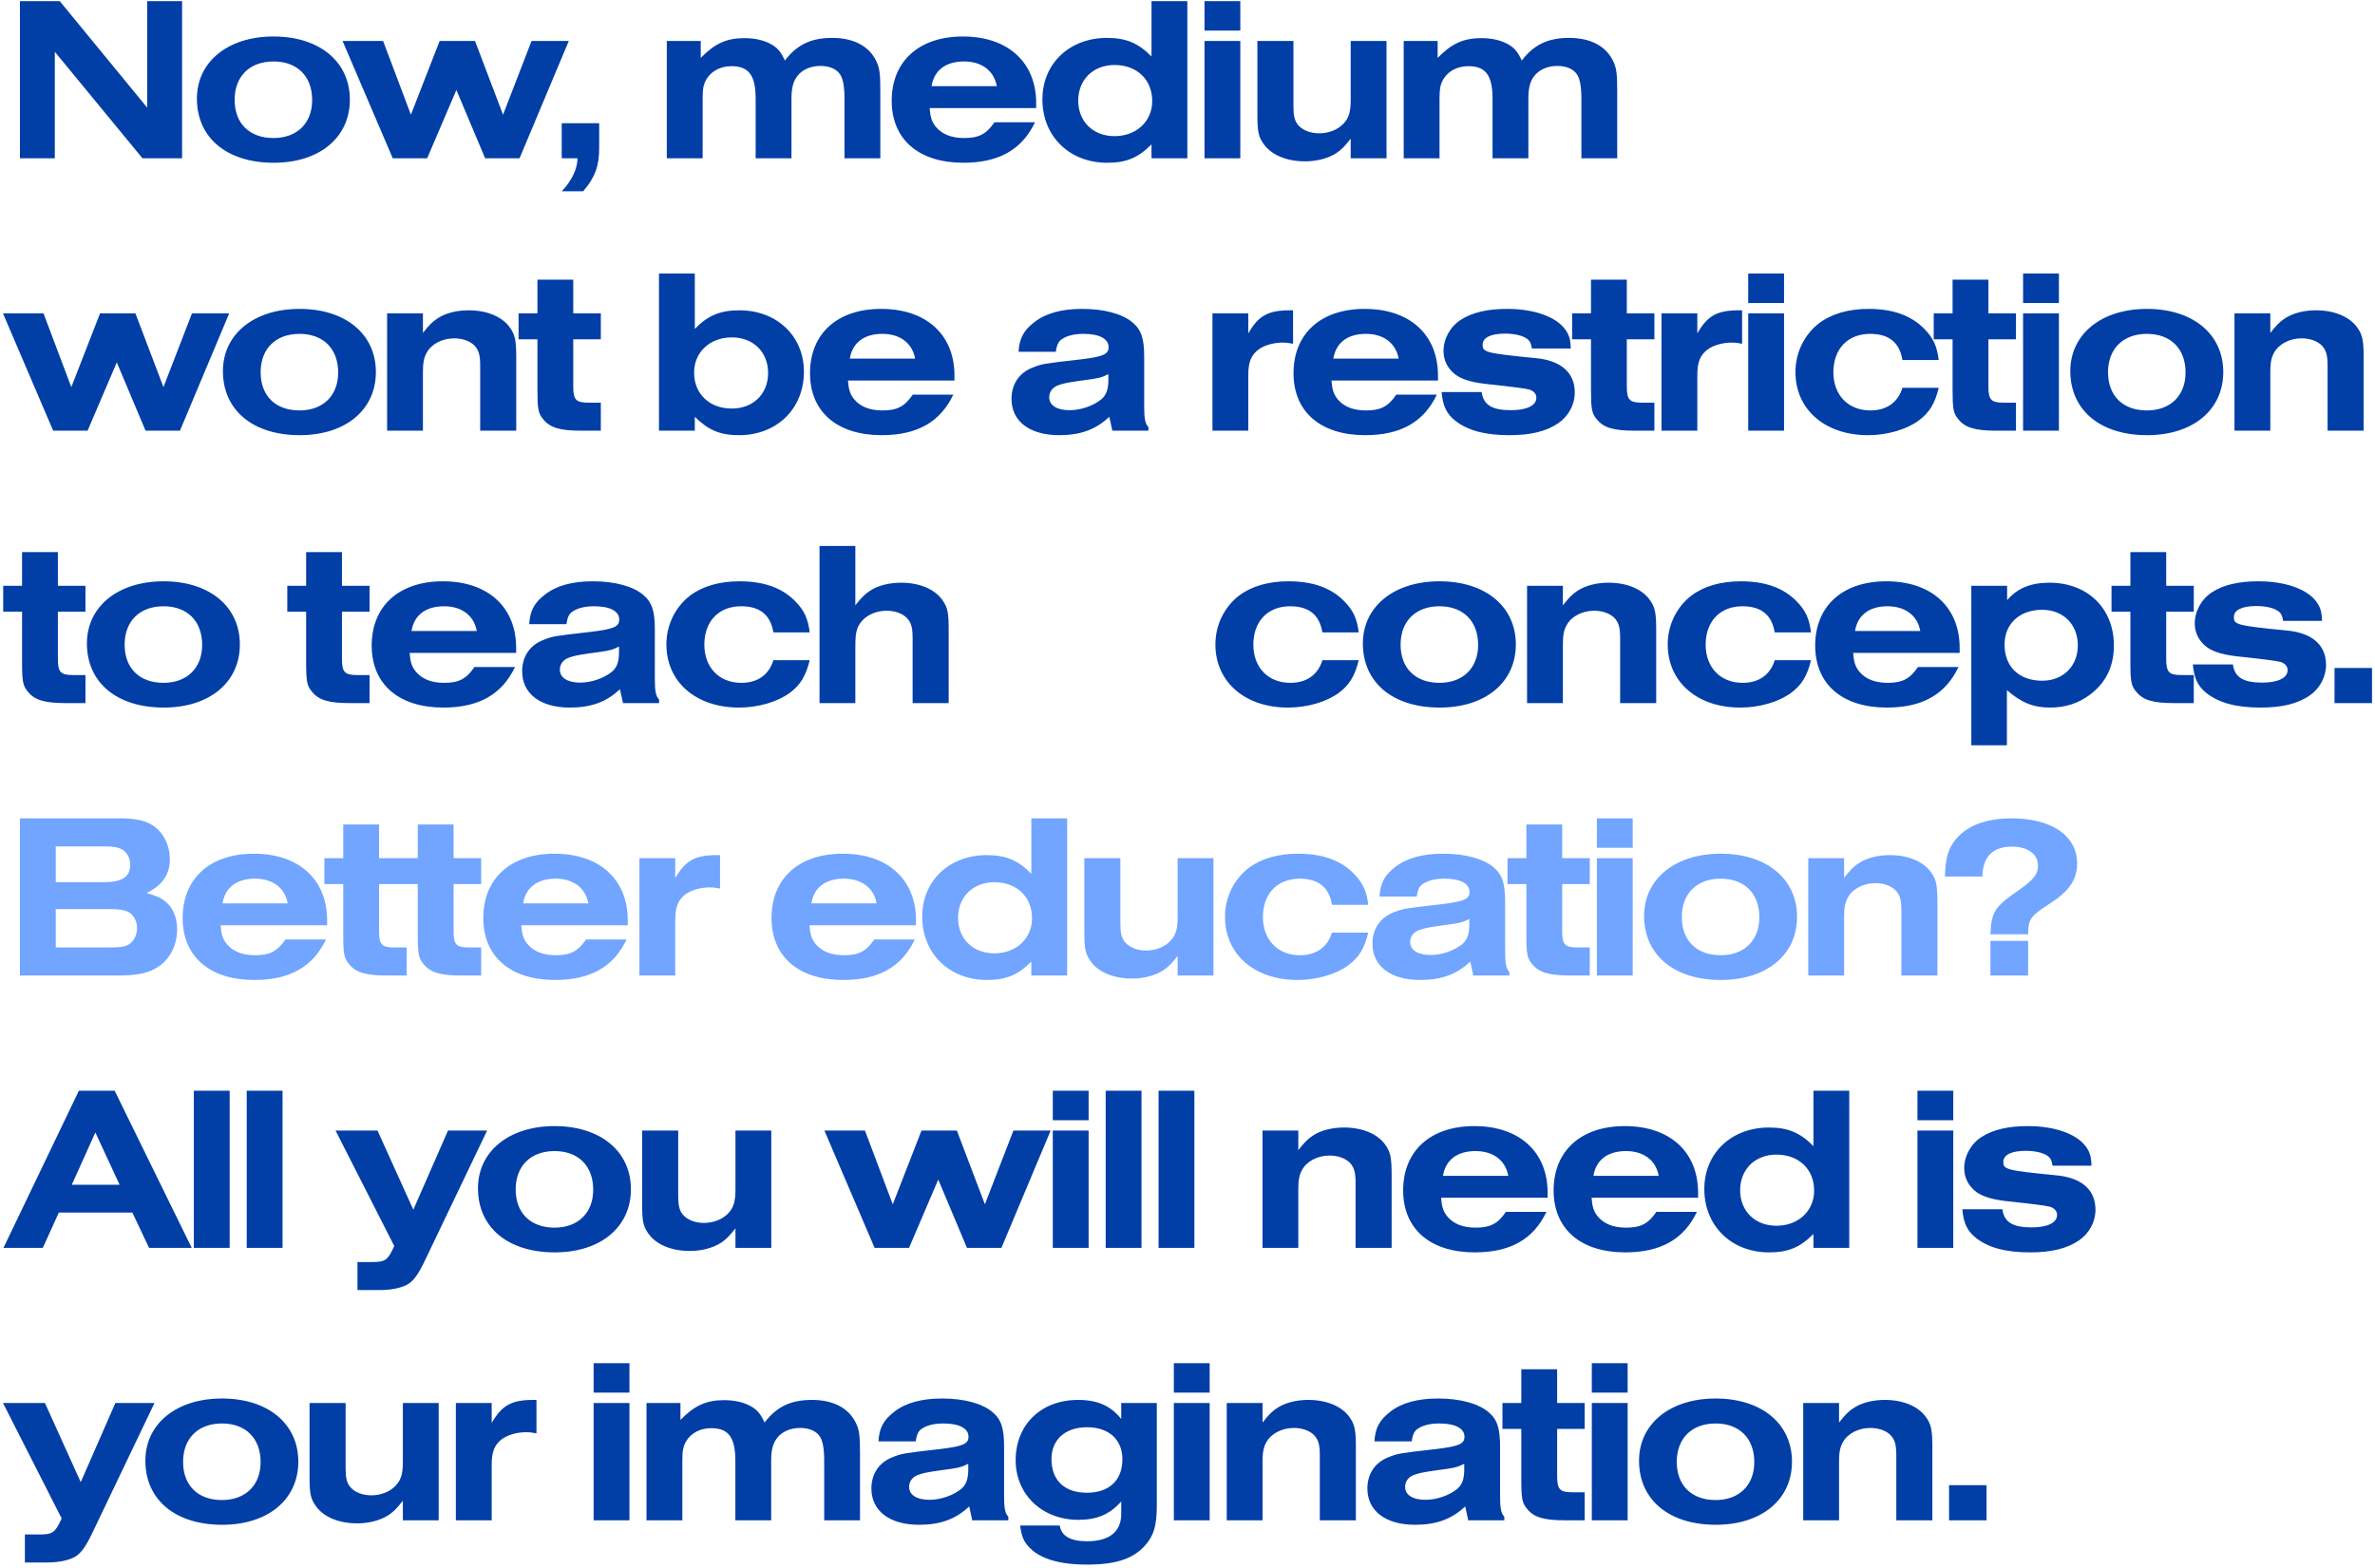 <svg width="645" height="426" viewBox="0 0 645 426" fill="none" xmlns="http://www.w3.org/2000/svg">
<path d="M5.416 43H14.888V14.072L38.696 43H49.448V0.312H39.976V29.24L16.232 0.312H5.416V43ZM74.281 9.912C61.928 9.912 53.48 16.76 53.48 26.808C53.48 37.432 61.608 44.216 74.344 44.216C86.76 44.216 95.016 37.368 95.016 27.064C95.016 16.76 86.76 9.912 74.281 9.912ZM74.281 16.696C80.745 16.696 84.776 20.728 84.776 27.192C84.776 33.464 80.68 37.496 74.281 37.496C67.752 37.496 63.721 33.528 63.721 27.128C63.721 20.728 67.817 16.696 74.281 16.696ZM106.665 43H116.009L123.945 24.44L131.753 43H141.097L154.473 11.128H144.361L136.617 31.16L129.001 11.128H119.401L111.593 31.16L104.041 11.128H93.033L106.665 43ZM152.551 43H156.839C156.839 45.88 155.175 49.272 152.551 51.96H158.375C161.575 48.248 162.727 45.176 162.727 40.12V33.464H152.551V43ZM181.092 43H190.82V26.808C190.82 23.992 191.076 22.84 191.908 21.432C193.252 19.256 195.748 17.976 198.628 17.976C203.364 17.976 205.22 20.472 205.22 26.808V43H214.948V26.808C214.948 23.928 215.396 22.2 216.484 20.728C217.828 18.936 220.132 17.912 222.82 17.912C225.252 17.912 227.236 18.744 228.196 20.28C228.964 21.496 229.348 23.544 229.348 26.808V43H239.076V24.76C239.076 20.024 238.884 18.488 237.988 16.632C236.068 12.536 231.844 10.296 226.02 10.296C220.324 10.296 216.484 12.088 213.156 16.44C212.132 14.2 211.3 13.176 209.764 12.216C207.78 11 205.22 10.36 202.148 10.36C197.348 10.36 194.083 11.832 190.308 15.736V11.128H181.092V43ZM270.072 33.208C267.896 36.408 265.848 37.496 261.88 37.496C258.36 37.496 255.8 36.472 254.072 34.36C253.048 33.016 252.664 31.864 252.472 29.368H281.4V28.024C281.4 16.888 273.72 9.912 261.496 9.912C249.592 9.912 242.168 16.632 242.168 27.384C242.168 37.88 249.528 44.216 261.624 44.216C271.288 44.216 277.56 40.632 281.08 33.208H270.072ZM252.984 23.416C253.688 19.064 256.888 16.696 261.816 16.696C266.616 16.696 269.944 19.192 270.712 23.416H252.984ZM322.455 43V0.312H312.727V15.352C309.143 11.704 305.815 10.296 300.631 10.296C290.455 10.296 283.095 17.272 283.095 27C283.095 37.048 290.455 44.216 300.695 44.216C305.879 44.216 309.079 42.872 312.727 39.224V43H322.455ZM302.679 17.656C308.759 17.656 312.919 21.624 312.919 27.448C312.919 32.952 308.631 36.984 302.679 36.984C296.855 36.984 292.823 33.016 292.823 27.32C292.823 21.624 296.919 17.656 302.679 17.656ZM327.116 43H336.844V11.128H327.116V43ZM327.116 8.312H336.844V0.312H327.116V8.312ZM376.551 11.128H366.823V27.064C366.823 30.2 366.375 31.928 365.031 33.4C363.559 35.128 360.999 36.216 358.247 36.216C355.879 36.216 353.767 35.384 352.551 33.976C351.591 32.824 351.271 31.48 351.271 28.856V11.128H341.479V30.968C341.479 35.64 341.735 37.048 343.079 38.968C345.127 42.04 349.351 43.832 354.407 43.832C357.671 43.832 360.743 43 362.919 41.592C364.263 40.696 365.159 39.8 366.823 37.688V43H376.551V11.128ZM381.217 43H390.945V26.808C390.945 23.992 391.201 22.84 392.033 21.432C393.377 19.256 395.873 17.976 398.753 17.976C403.489 17.976 405.345 20.472 405.345 26.808V43H415.073V26.808C415.073 23.928 415.521 22.2 416.609 20.728C417.953 18.936 420.257 17.912 422.945 17.912C425.377 17.912 427.361 18.744 428.321 20.28C429.089 21.496 429.473 23.544 429.473 26.808V43H439.201V24.76C439.201 20.024 439.009 18.488 438.113 16.632C436.193 12.536 431.969 10.296 426.145 10.296C420.449 10.296 416.609 12.088 413.281 16.44C412.257 14.2 411.425 13.176 409.889 12.216C407.905 11 405.345 10.36 402.273 10.36C397.473 10.36 394.208 11.832 390.433 15.736V11.128H381.217V43ZM14.44 117H23.784L31.72 98.44L39.528 117H48.872L62.248 85.128H52.136L44.392 105.16L36.776 85.128H27.176L19.368 105.16L11.816 85.128H0.808L14.44 117ZM81.343 83.912C68.991 83.912 60.543 90.76 60.543 100.808C60.543 111.432 68.671 118.216 81.407 118.216C93.823 118.216 102.079 111.368 102.079 101.064C102.079 90.76 93.823 83.912 81.343 83.912ZM81.343 90.696C87.807 90.696 91.839 94.728 91.839 101.192C91.839 107.464 87.743 111.496 81.343 111.496C74.815 111.496 70.783 107.528 70.783 101.128C70.783 94.728 74.879 90.696 81.343 90.696ZM105.129 117H114.857V101.064C114.857 98.632 115.113 97.16 115.881 95.816C117.161 93.448 120.105 91.912 123.369 91.912C125.673 91.912 127.785 92.68 129.001 94.024C130.025 95.24 130.409 96.52 130.409 99.272V117H140.201V97.16C140.201 92.552 139.881 91.016 138.601 89.16C136.553 86.088 132.329 84.296 127.273 84.296C124.009 84.296 120.937 85.064 118.761 86.536C117.417 87.432 116.521 88.328 114.857 90.44V85.128H105.129V117ZM163.17 109.384H159.842C156.386 109.384 155.682 108.616 155.682 104.904V92.168H163.17V85.128H155.682V75.976H145.954V85.128H140.834V92.168H145.954V105.608C145.954 111.112 146.146 112.264 147.554 113.928C149.346 116.168 152.098 117 157.73 117H163.17V109.384ZM178.967 117H188.695V113.224C192.407 116.872 195.543 118.216 200.727 118.216C210.967 118.216 218.327 111.048 218.327 101C218.327 91.272 210.967 84.296 200.791 84.296C195.607 84.296 192.215 85.704 188.695 89.352V74.312H178.967V117ZM198.743 91.656C204.567 91.656 208.599 95.624 208.599 101.32C208.599 107.016 204.567 110.984 198.743 110.984C192.663 110.984 188.503 107.016 188.503 101.192C188.503 95.688 192.791 91.656 198.743 91.656ZM247.885 107.208C245.709 110.408 243.661 111.496 239.693 111.496C236.173 111.496 233.613 110.472 231.885 108.36C230.861 107.016 230.477 105.864 230.285 103.368H259.213V102.024C259.213 90.888 251.533 83.912 239.309 83.912C227.405 83.912 219.981 90.632 219.981 101.384C219.981 111.88 227.341 118.216 239.437 118.216C249.101 118.216 255.373 114.632 258.893 107.208H247.885ZM230.797 97.416C231.501 93.064 234.701 90.696 239.629 90.696C244.429 90.696 247.757 93.192 248.525 97.416H230.797ZM286.737 95.56C287.057 93.448 287.505 92.68 288.529 92.04C289.937 91.144 291.857 90.696 294.289 90.696C298.577 90.696 301.073 92.04 301.073 94.28C301.073 96.264 299.601 96.904 293.137 97.672C283.089 98.824 283.089 98.824 280.465 99.848C276.817 101.256 274.705 104.328 274.705 108.36C274.705 114.44 279.633 118.216 287.633 118.216C293.457 118.216 297.617 116.68 301.265 113.224L302.097 117H311.889V116.04C310.993 115.08 310.737 113.736 310.737 110.28V97.032C310.737 91.912 309.969 89.608 307.537 87.56C304.785 85.256 299.857 83.912 293.905 83.912C288.273 83.912 283.921 85.128 280.849 87.56C278.033 89.736 276.817 91.912 276.625 95.56H286.737ZM301.009 103.176C301.009 105.8 300.433 107.336 299.089 108.488C296.849 110.28 293.521 111.432 290.449 111.432C286.993 111.432 284.945 110.088 284.945 107.912C284.945 106.504 285.777 105.288 287.249 104.712C288.401 104.264 289.745 103.944 292.497 103.56C298.641 102.728 298.961 102.664 301.009 101.64V103.176ZM329.279 117H339.007V101.896C339.007 98.376 339.775 96.456 341.823 94.92C343.423 93.768 345.919 93.064 348.415 93.064C349.247 93.064 349.887 93.128 351.167 93.384V84.296H350.335C344.383 84.296 341.759 85.768 339.007 90.568V85.128H329.279V117ZM379.197 107.208C377.021 110.408 374.973 111.496 371.005 111.496C367.485 111.496 364.925 110.472 363.197 108.36C362.173 107.016 361.789 105.864 361.597 103.368H390.525V102.024C390.525 90.888 382.845 83.912 370.621 83.912C358.717 83.912 351.293 90.632 351.293 101.384C351.293 111.88 358.653 118.216 370.749 118.216C380.413 118.216 386.685 114.632 390.205 107.208H379.197ZM362.109 97.416C362.813 93.064 366.013 90.696 370.941 90.696C375.741 90.696 379.069 93.192 379.837 97.416H362.109ZM391.516 106.504C391.836 110.28 392.86 112.392 395.164 114.248C398.556 116.936 403.292 118.216 409.884 118.216C415.708 118.216 419.868 117.192 423.132 115.016C425.948 113.096 427.676 109.96 427.676 106.632C427.676 101.256 423.964 97.928 417.052 97.288C403.42 95.944 402.652 95.688 402.652 93.64C402.652 91.72 404.828 90.632 408.732 90.632C411.1 90.632 413.212 91.08 414.428 91.848C415.452 92.488 415.772 93.128 416.028 94.664H426.588C426.524 92.168 426.14 90.888 424.924 89.288C422.364 85.96 416.476 83.912 409.308 83.912C403.996 83.912 399.836 84.872 396.764 86.856C393.884 88.648 392.028 92.04 392.028 95.304C392.028 97.672 392.924 99.656 394.652 101.256C396.38 102.856 399.068 103.752 403.228 104.264C410.972 105.096 413.916 105.48 415.26 105.8C416.54 106.184 417.244 107.016 417.244 108.04C417.244 110.152 414.684 111.432 410.332 111.432C405.148 111.432 402.844 109.96 402.396 106.504H391.516ZM449.295 109.384H445.967C442.511 109.384 441.807 108.616 441.807 104.904V92.168H449.295V85.128H441.807V75.976H432.079V85.128H426.959V92.168H432.079V105.608C432.079 111.112 432.271 112.264 433.679 113.928C435.471 116.168 438.223 117 443.855 117H449.295V109.384ZM451.229 117H460.957V101.896C460.957 98.376 461.725 96.456 463.773 94.92C465.373 93.768 467.869 93.064 470.365 93.064C471.197 93.064 471.837 93.128 473.117 93.384V84.296H472.285C466.333 84.296 463.709 85.768 460.957 90.568V85.128H451.229V117ZM474.779 117H484.507V85.128H474.779V117ZM474.779 82.312H484.507V74.312H474.779V82.312ZM516.661 105.352C515.445 109.32 512.373 111.496 507.957 111.496C501.941 111.496 497.909 107.336 497.909 101.128C497.909 94.792 501.813 90.696 507.893 90.696C513.013 90.696 515.893 93.064 516.661 97.8H526.517C526.069 94.088 525.045 91.848 522.677 89.416C519.093 85.704 514.101 83.912 507.445 83.912C502.005 83.912 497.397 85.256 494.005 87.816C489.973 90.952 487.605 95.816 487.605 101.064C487.605 111.24 495.605 118.216 507.317 118.216C512.565 118.216 517.749 116.68 521.077 114.248C524.021 112.072 525.493 109.576 526.517 105.352H516.661ZM547.495 109.384H544.167C540.711 109.384 540.007 108.616 540.007 104.904V92.168H547.495V85.128H540.007V75.976H530.279V85.128H525.159V92.168H530.279V105.608C530.279 111.112 530.471 112.264 531.879 113.928C533.671 116.168 536.423 117 542.055 117H547.495V109.384ZM549.429 117H559.157V85.128H549.429V117ZM549.429 82.312H559.157V74.312H549.429V82.312ZM583.056 83.912C570.704 83.912 562.256 90.76 562.256 100.808C562.256 111.432 570.384 118.216 583.12 118.216C595.536 118.216 603.792 111.368 603.792 101.064C603.792 90.76 595.536 83.912 583.056 83.912ZM583.056 90.696C589.52 90.696 593.552 94.728 593.552 101.192C593.552 107.464 589.456 111.496 583.056 111.496C576.528 111.496 572.496 107.528 572.496 101.128C572.496 94.728 576.592 90.696 583.056 90.696ZM606.842 117H616.57V101.064C616.57 98.632 616.826 97.16 617.594 95.816C618.874 93.448 621.818 91.912 625.082 91.912C627.386 91.912 629.498 92.68 630.714 94.024C631.738 95.24 632.122 96.52 632.122 99.272V117H641.914V97.16C641.914 92.552 641.594 91.016 640.314 89.16C638.266 86.088 634.042 84.296 628.986 84.296C625.722 84.296 622.65 85.064 620.474 86.536C619.13 87.432 618.234 88.328 616.57 90.44V85.128H606.842V117ZM23.208 183.384H19.88C16.424 183.384 15.72 182.616 15.72 178.904V166.168H23.208V159.128H15.72V149.976H5.992V159.128H0.872V166.168H5.992V179.608C5.992 185.112 6.184 186.264 7.592 187.928C9.384 190.168 12.136 191 17.768 191H23.208V183.384ZM44.406 157.912C32.053 157.912 23.605 164.76 23.605 174.808C23.605 185.432 31.733 192.216 44.469 192.216C56.886 192.216 65.141 185.368 65.141 175.064C65.141 164.76 56.886 157.912 44.406 157.912ZM44.406 164.696C50.87 164.696 54.901 168.728 54.901 175.192C54.901 181.464 50.806 185.496 44.406 185.496C37.877 185.496 33.846 181.528 33.846 175.128C33.846 168.728 37.941 164.696 44.406 164.696ZM100.358 183.384H97.03C93.574 183.384 92.87 182.616 92.87 178.904V166.168H100.358V159.128H92.87V149.976H83.142V159.128H78.022V166.168H83.142V179.608C83.142 185.112 83.334 186.264 84.742 187.928C86.534 190.168 89.286 191 94.918 191H100.358V183.384ZM128.847 181.208C126.671 184.408 124.623 185.496 120.655 185.496C117.135 185.496 114.575 184.472 112.847 182.36C111.823 181.016 111.439 179.864 111.247 177.368H140.175V176.024C140.175 164.888 132.495 157.912 120.271 157.912C108.367 157.912 100.943 164.632 100.943 175.384C100.943 185.88 108.303 192.216 120.399 192.216C130.063 192.216 136.335 188.632 139.855 181.208H128.847ZM111.759 171.416C112.463 167.064 115.663 164.696 120.591 164.696C125.391 164.696 128.719 167.192 129.487 171.416H111.759ZM153.838 169.56C154.158 167.448 154.606 166.68 155.63 166.04C157.038 165.144 158.958 164.696 161.39 164.696C165.678 164.696 168.174 166.04 168.174 168.28C168.174 170.264 166.702 170.904 160.238 171.672C150.19 172.824 150.19 172.824 147.566 173.848C143.918 175.256 141.806 178.328 141.806 182.36C141.806 188.44 146.734 192.216 154.734 192.216C160.558 192.216 164.718 190.68 168.366 187.224L169.198 191H178.99V190.04C178.094 189.08 177.838 187.736 177.838 184.28V171.032C177.838 165.912 177.069 163.608 174.638 161.56C171.886 159.256 166.958 157.912 161.006 157.912C155.374 157.912 151.022 159.128 147.95 161.56C145.134 163.736 143.918 165.912 143.726 169.56H153.838ZM168.11 177.176C168.11 179.8 167.534 181.336 166.19 182.488C163.95 184.28 160.622 185.432 157.55 185.432C154.094 185.432 152.046 184.088 152.046 181.912C152.046 180.504 152.878 179.288 154.35 178.712C155.502 178.264 156.846 177.944 159.598 177.56C165.742 176.728 166.062 176.664 168.11 175.64V177.176ZM210.037 179.352C208.821 183.32 205.749 185.496 201.333 185.496C195.317 185.496 191.285 181.336 191.285 175.128C191.285 168.792 195.189 164.696 201.269 164.696C206.389 164.696 209.269 167.064 210.037 171.8H219.893C219.445 168.088 218.421 165.848 216.053 163.416C212.469 159.704 207.477 157.912 200.821 157.912C195.381 157.912 190.773 159.256 187.381 161.816C183.349 164.952 180.981 169.816 180.981 175.064C180.981 185.24 188.981 192.216 200.693 192.216C205.941 192.216 211.125 190.68 214.453 188.248C217.397 186.072 218.869 183.576 219.893 179.352H210.037ZM222.567 191H232.295V175.896C232.295 172.824 232.423 171.928 232.871 170.648C234.023 167.768 237.159 165.912 240.807 165.912C243.751 165.912 246.183 167.128 247.143 169.048C247.655 170.072 247.847 171.16 247.847 173.272V191H257.639V171.16C257.639 166.552 257.383 165.08 256.039 163.16C253.991 160.088 249.767 158.296 244.711 158.296C241.447 158.296 238.375 159.064 236.199 160.536C234.855 161.432 233.959 162.328 232.295 164.44V148.312H222.567V191ZM359.136 179.352C357.92 183.32 354.848 185.496 350.432 185.496C344.416 185.496 340.384 181.336 340.384 175.128C340.384 168.792 344.288 164.696 350.368 164.696C355.488 164.696 358.368 167.064 359.136 171.8H368.992C368.544 168.088 367.52 165.848 365.152 163.416C361.568 159.704 356.576 157.912 349.92 157.912C344.48 157.912 339.872 159.256 336.48 161.816C332.448 164.952 330.08 169.816 330.08 175.064C330.08 185.24 338.08 192.216 349.792 192.216C355.04 192.216 360.224 190.68 363.552 188.248C366.496 186.072 367.968 183.576 368.992 179.352H359.136ZM390.931 157.912C378.579 157.912 370.131 164.76 370.131 174.808C370.131 185.432 378.259 192.216 390.995 192.216C403.411 192.216 411.667 185.368 411.667 175.064C411.667 164.76 403.411 157.912 390.931 157.912ZM390.931 164.696C397.395 164.696 401.427 168.728 401.427 175.192C401.427 181.464 397.331 185.496 390.931 185.496C384.403 185.496 380.371 181.528 380.371 175.128C380.371 168.728 384.467 164.696 390.931 164.696ZM414.717 191H424.445V175.064C424.445 172.632 424.701 171.16 425.469 169.816C426.749 167.448 429.693 165.912 432.957 165.912C435.261 165.912 437.373 166.68 438.589 168.024C439.613 169.24 439.997 170.52 439.997 173.272V191H449.789V171.16C449.789 166.552 449.469 165.016 448.189 163.16C446.141 160.088 441.917 158.296 436.861 158.296C433.597 158.296 430.525 159.064 428.349 160.536C427.005 161.432 426.109 162.328 424.445 164.44V159.128H414.717V191ZM481.974 179.352C480.758 183.32 477.686 185.496 473.27 185.496C467.254 185.496 463.222 181.336 463.222 175.128C463.222 168.792 467.126 164.696 473.206 164.696C478.326 164.696 481.206 167.064 481.974 171.8H491.83C491.382 168.088 490.358 165.848 487.99 163.416C484.406 159.704 479.414 157.912 472.758 157.912C467.318 157.912 462.71 159.256 459.318 161.816C455.286 164.952 452.918 169.816 452.918 175.064C452.918 185.24 460.918 192.216 472.63 192.216C477.878 192.216 483.062 190.68 486.39 188.248C489.334 186.072 490.806 183.576 491.83 179.352H481.974ZM520.872 181.208C518.696 184.408 516.648 185.496 512.68 185.496C509.16 185.496 506.6 184.472 504.872 182.36C503.848 181.016 503.464 179.864 503.272 177.368H532.2V176.024C532.2 164.888 524.52 157.912 512.296 157.912C500.392 157.912 492.968 164.632 492.968 175.384C492.968 185.88 500.328 192.216 512.424 192.216C522.088 192.216 528.36 188.632 531.88 181.208H520.872ZM503.784 171.416C504.488 167.064 507.688 164.696 512.616 164.696C517.416 164.696 520.744 167.192 521.512 171.416H503.784ZM535.367 202.456H545.031V187.48C548.935 190.872 552.199 192.216 556.743 192.216C560.967 192.216 564.423 191.064 567.623 188.696C571.975 185.368 574.087 181.016 574.087 175.32C574.087 165.272 566.919 158.296 556.615 158.296C551.495 158.296 547.911 159.768 545.095 163.032V159.128H535.367V202.456ZM554.631 165.656C560.327 165.656 564.295 169.624 564.295 175.32C564.295 180.952 560.327 184.92 554.631 184.92C548.359 184.92 544.391 181.144 544.391 175.128C544.391 169.432 548.487 165.656 554.631 165.656ZM595.783 183.384H592.455C588.999 183.384 588.295 182.616 588.295 178.904V166.168H595.783V159.128H588.295V149.976H578.567V159.128H573.447V166.168H578.567V179.608C578.567 185.112 578.759 186.264 580.167 187.928C581.959 190.168 584.711 191 590.343 191H595.783V183.384ZM595.541 180.504C595.861 184.28 596.885 186.392 599.189 188.248C602.581 190.936 607.317 192.216 613.909 192.216C619.733 192.216 623.893 191.192 627.157 189.016C629.972 187.096 631.701 183.96 631.701 180.632C631.701 175.256 627.989 171.928 621.077 171.288C607.445 169.944 606.677 169.688 606.677 167.64C606.677 165.72 608.853 164.632 612.757 164.632C615.125 164.632 617.237 165.08 618.453 165.848C619.477 166.488 619.797 167.128 620.053 168.664H630.613C630.549 166.168 630.165 164.888 628.949 163.288C626.389 159.96 620.501 157.912 613.333 157.912C608.021 157.912 603.861 158.872 600.789 160.856C597.909 162.648 596.053 166.04 596.053 169.304C596.053 171.672 596.949 173.656 598.677 175.256C600.405 176.856 603.093 177.752 607.253 178.264C614.997 179.096 617.941 179.48 619.285 179.8C620.565 180.184 621.269 181.016 621.269 182.04C621.269 184.152 618.709 185.432 614.357 185.432C609.173 185.432 606.869 183.96 606.421 180.504H595.541ZM634.013 191H644.189V181.464H634.013V191ZM0.936 339H11.624L15.976 329.4H35.944L40.488 339H52.072L31.144 296.312H21.416L0.936 339ZM19.496 321.848L25.896 307.64L32.488 321.848H19.496ZM52.642 339H62.37V296.312H52.642V339ZM67.004 339H76.732V296.312H67.004V339ZM97.085 350.456H103.165C106.429 350.456 109.245 349.816 110.909 348.792C112.445 347.768 113.661 346.04 115.325 342.584L132.285 307.128H121.661L112.253 328.632L102.525 307.128H91.133L107.069 338.488C105.341 342.328 104.637 342.84 101.181 342.84H97.085V350.456ZM150.606 305.912C138.254 305.912 129.806 312.76 129.806 322.808C129.806 333.432 137.934 340.216 150.67 340.216C163.086 340.216 171.342 333.368 171.342 323.064C171.342 312.76 163.086 305.912 150.606 305.912ZM150.606 312.696C157.07 312.696 161.102 316.728 161.102 323.192C161.102 329.464 157.006 333.496 150.606 333.496C144.078 333.496 140.046 329.528 140.046 323.128C140.046 316.728 144.142 312.696 150.606 312.696ZM209.464 307.128H199.736V323.064C199.736 326.2 199.288 327.928 197.944 329.4C196.472 331.128 193.912 332.216 191.16 332.216C188.792 332.216 186.68 331.384 185.464 329.976C184.504 328.824 184.184 327.48 184.184 324.856V307.128H174.392V326.968C174.392 331.64 174.648 333.048 175.992 334.968C178.04 338.04 182.264 339.832 187.32 339.832C190.584 339.832 193.656 339 195.832 337.592C197.176 336.696 198.072 335.8 199.736 333.688V339H209.464V307.128ZM237.527 339H246.871L254.807 320.44L262.615 339H271.959L285.335 307.128H275.223L267.479 327.16L259.863 307.128H250.263L242.455 327.16L234.903 307.128H223.895L237.527 339ZM285.917 339H295.645V307.128H285.917V339ZM285.917 304.312H295.645V296.312H285.917V304.312ZM300.279 339H310.007V296.312H300.279V339ZM314.641 339H324.369V296.312H314.641V339ZM342.866 339H352.594V323.064C352.594 320.632 352.85 319.16 353.618 317.816C354.898 315.448 357.842 313.912 361.106 313.912C363.41 313.912 365.522 314.68 366.738 316.024C367.762 317.24 368.146 318.52 368.146 321.272V339H377.938V319.16C377.938 314.552 377.618 313.016 376.338 311.16C374.29 308.088 370.066 306.296 365.01 306.296C361.746 306.296 358.674 307.064 356.498 308.536C355.154 309.432 354.258 310.328 352.594 312.44V307.128H342.866V339ZM408.972 329.208C406.796 332.408 404.748 333.496 400.78 333.496C397.26 333.496 394.7 332.472 392.972 330.36C391.948 329.016 391.564 327.864 391.372 325.368H420.3V324.024C420.3 312.888 412.62 305.912 400.396 305.912C388.492 305.912 381.068 312.632 381.068 323.384C381.068 333.88 388.428 340.216 400.524 340.216C410.188 340.216 416.46 336.632 419.98 329.208H408.972ZM391.884 319.416C392.588 315.064 395.788 312.696 400.716 312.696C405.516 312.696 408.844 315.192 409.612 319.416H391.884ZM449.835 329.208C447.659 332.408 445.611 333.496 441.643 333.496C438.123 333.496 435.562 332.472 433.835 330.36C432.811 329.016 432.427 327.864 432.235 325.368H461.163V324.024C461.163 312.888 453.483 305.912 441.259 305.912C429.355 305.912 421.931 312.632 421.931 323.384C421.931 333.88 429.291 340.216 441.387 340.216C451.051 340.216 457.323 336.632 460.843 329.208H449.835ZM432.747 319.416C433.451 315.064 436.651 312.696 441.579 312.696C446.379 312.696 449.707 315.192 450.475 319.416H432.747ZM502.217 339V296.312H492.489V311.352C488.905 307.704 485.577 306.296 480.393 306.296C470.217 306.296 462.857 313.272 462.857 323C462.857 333.048 470.217 340.216 480.457 340.216C485.641 340.216 488.841 338.872 492.489 335.224V339H502.217ZM482.441 313.656C488.521 313.656 492.681 317.624 492.681 323.448C492.681 328.952 488.393 332.984 482.441 332.984C476.617 332.984 472.585 329.016 472.585 323.32C472.585 317.624 476.681 313.656 482.441 313.656ZM520.742 339H530.47V307.128H520.742V339ZM520.742 304.312H530.47V296.312H520.742V304.312ZM532.928 328.504C533.248 332.28 534.272 334.392 536.576 336.248C539.968 338.936 544.704 340.216 551.296 340.216C557.12 340.216 561.28 339.192 564.544 337.016C567.36 335.096 569.088 331.96 569.088 328.632C569.088 323.256 565.376 319.928 558.464 319.288C544.832 317.944 544.064 317.688 544.064 315.64C544.064 313.72 546.24 312.632 550.144 312.632C552.512 312.632 554.624 313.08 555.84 313.848C556.864 314.488 557.184 315.128 557.44 316.664H568C567.936 314.168 567.552 312.888 566.336 311.288C563.776 307.96 557.888 305.912 550.72 305.912C545.408 305.912 541.248 306.872 538.176 308.856C535.296 310.648 533.44 314.04 533.44 317.304C533.44 319.672 534.336 321.656 536.064 323.256C537.792 324.856 540.48 325.752 544.64 326.264C552.384 327.096 555.328 327.48 556.672 327.8C557.952 328.184 558.656 329.016 558.656 330.04C558.656 332.152 556.096 333.432 551.744 333.432C546.56 333.432 544.256 331.96 543.808 328.504H532.928ZM6.76 424.456H12.84C16.104 424.456 18.92 423.816 20.584 422.792C22.12 421.768 23.336 420.04 25 416.584L41.96 381.128H31.336L21.928 402.632L12.2 381.128H0.808L16.744 412.488C15.016 416.328 14.312 416.84 10.856 416.84H6.76V424.456ZM60.281 379.912C47.928 379.912 39.48 386.76 39.48 396.808C39.48 407.432 47.608 414.216 60.344 414.216C72.76 414.216 81.016 407.368 81.016 397.064C81.016 386.76 72.76 379.912 60.281 379.912ZM60.281 386.696C66.745 386.696 70.776 390.728 70.776 397.192C70.776 403.464 66.68 407.496 60.281 407.496C53.752 407.496 49.721 403.528 49.721 397.128C49.721 390.728 53.816 386.696 60.281 386.696ZM119.139 381.128H109.41V397.064C109.41 400.2 108.962 401.928 107.618 403.4C106.146 405.128 103.587 406.216 100.834 406.216C98.466 406.216 96.355 405.384 95.138 403.976C94.178 402.824 93.859 401.48 93.859 398.856V381.128H84.067V400.968C84.067 405.64 84.323 407.048 85.666 408.968C87.715 412.04 91.939 413.832 96.995 413.832C100.258 413.832 103.33 413 105.507 411.592C106.851 410.696 107.747 409.8 109.41 407.688V413H119.139V381.128ZM123.804 413H133.532V397.896C133.532 394.376 134.3 392.456 136.348 390.92C137.948 389.768 140.444 389.064 142.94 389.064C143.772 389.064 144.412 389.128 145.692 389.384V380.296H144.86C138.908 380.296 136.284 381.768 133.532 386.568V381.128H123.804V413ZM161.217 413H170.945V381.128H161.217V413ZM161.217 378.312H170.945V370.312H161.217V378.312ZM175.579 413H185.307V396.808C185.307 393.992 185.563 392.84 186.395 391.432C187.739 389.256 190.235 387.976 193.115 387.976C197.851 387.976 199.707 390.472 199.707 396.808V413H209.435V396.808C209.435 393.928 209.883 392.2 210.971 390.728C212.315 388.936 214.619 387.912 217.307 387.912C219.739 387.912 221.723 388.744 222.683 390.28C223.451 391.496 223.835 393.544 223.835 396.808V413H233.563V394.76C233.563 390.024 233.371 388.488 232.475 386.632C230.555 382.536 226.331 380.296 220.507 380.296C214.811 380.296 210.971 382.088 207.643 386.44C206.619 384.2 205.787 383.176 204.251 382.216C202.267 381 199.707 380.36 196.635 380.36C191.835 380.36 188.571 381.832 184.795 385.736V381.128H175.579V413ZM248.688 391.56C249.008 389.448 249.456 388.68 250.48 388.04C251.888 387.144 253.808 386.696 256.24 386.696C260.528 386.696 263.024 388.04 263.024 390.28C263.024 392.264 261.552 392.904 255.088 393.672C245.04 394.824 245.04 394.824 242.416 395.848C238.768 397.256 236.656 400.328 236.656 404.36C236.656 410.44 241.584 414.216 249.584 414.216C255.408 414.216 259.568 412.68 263.216 409.224L264.048 413H273.84V412.04C272.944 411.08 272.688 409.736 272.688 406.28V393.032C272.688 387.912 271.92 385.608 269.488 383.56C266.736 381.256 261.808 379.912 255.856 379.912C250.224 379.912 245.872 381.128 242.8 383.56C239.984 385.736 238.768 387.912 238.576 391.56H248.688ZM262.96 399.176C262.96 401.8 262.384 403.336 261.04 404.488C258.8 406.28 255.472 407.432 252.4 407.432C248.944 407.432 246.896 406.088 246.896 403.912C246.896 402.504 247.728 401.288 249.2 400.712C250.352 400.264 251.696 399.944 254.448 399.56C260.592 398.728 260.912 398.664 262.96 397.64V399.176ZM314.166 381.128H304.502V385.48C301.686 381.896 298.038 380.296 292.79 380.296C282.742 380.296 275.83 387.016 275.83 396.68C275.83 406.024 283.062 412.872 292.854 412.872C297.91 412.872 301.366 411.4 304.502 407.88V411.272C304.502 416.136 301.238 418.696 295.222 418.696C290.742 418.696 288.246 417.288 287.798 414.408H277.046C277.43 417.288 277.942 418.696 279.542 420.36C282.422 423.432 287.734 425.032 295.222 425.032C302.966 425.032 307.702 423.496 310.966 419.848C313.398 417.096 314.166 414.472 314.166 408.712V381.128ZM295.222 387.72C301.11 387.72 304.822 391.048 304.822 396.424C304.822 402.12 301.238 405.512 295.158 405.512C289.078 405.512 285.558 402.12 285.558 396.36C285.558 391.048 289.334 387.72 295.222 387.72ZM318.792 413H328.52V381.128H318.792V413ZM318.792 378.312H328.52V370.312H318.792V378.312ZM333.154 413H342.882V397.064C342.882 394.632 343.138 393.16 343.906 391.816C345.186 389.448 348.13 387.912 351.394 387.912C353.698 387.912 355.81 388.68 357.026 390.024C358.05 391.24 358.434 392.52 358.434 395.272V413H368.226V393.16C368.226 388.552 367.906 387.016 366.626 385.16C364.578 382.088 360.354 380.296 355.298 380.296C352.034 380.296 348.962 381.064 346.786 382.536C345.442 383.432 344.546 384.328 342.882 386.44V381.128H333.154V413ZM383.387 391.56C383.707 389.448 384.155 388.68 385.179 388.04C386.587 387.144 388.507 386.696 390.939 386.696C395.227 386.696 397.723 388.04 397.723 390.28C397.723 392.264 396.251 392.904 389.787 393.672C379.739 394.824 379.739 394.824 377.115 395.848C373.467 397.256 371.355 400.328 371.355 404.36C371.355 410.44 376.283 414.216 384.283 414.216C390.107 414.216 394.267 412.68 397.915 409.224L398.747 413H408.539V412.04C407.643 411.08 407.387 409.736 407.387 406.28V393.032C407.387 387.912 406.619 385.608 404.187 383.56C401.435 381.256 396.507 379.912 390.555 379.912C384.923 379.912 380.571 381.128 377.499 383.56C374.683 385.736 373.467 387.912 373.275 391.56H383.387ZM397.659 399.176C397.659 401.8 397.083 403.336 395.739 404.488C393.499 406.28 390.171 407.432 387.099 407.432C383.643 407.432 381.595 406.088 381.595 403.912C381.595 402.504 382.427 401.288 383.899 400.712C385.051 400.264 386.395 399.944 389.147 399.56C395.291 398.728 395.611 398.664 397.659 397.64V399.176ZM430.371 405.384H427.043C423.587 405.384 422.883 404.616 422.883 400.904V388.168H430.371V381.128H422.883V371.976H413.155V381.128H408.035V388.168H413.155V401.608C413.155 407.112 413.347 408.264 414.755 409.928C416.547 412.168 419.299 413 424.931 413H430.371V405.384ZM432.304 413H442.032V381.128H432.304V413ZM432.304 378.312H442.032V370.312H432.304V378.312ZM465.931 379.912C453.579 379.912 445.131 386.76 445.131 396.808C445.131 407.432 453.259 414.216 465.995 414.216C478.411 414.216 486.667 407.368 486.667 397.064C486.667 386.76 478.411 379.912 465.931 379.912ZM465.931 386.696C472.395 386.696 476.427 390.728 476.427 397.192C476.427 403.464 472.331 407.496 465.931 407.496C459.403 407.496 455.371 403.528 455.371 397.128C455.371 390.728 459.467 386.696 465.931 386.696ZM489.717 413H499.445V397.064C499.445 394.632 499.701 393.16 500.469 391.816C501.749 389.448 504.693 387.912 507.957 387.912C510.261 387.912 512.373 388.68 513.589 390.024C514.613 391.24 514.997 392.52 514.997 395.272V413H524.789V393.16C524.789 388.552 524.469 387.016 523.189 385.16C521.141 382.088 516.917 380.296 511.861 380.296C508.597 380.296 505.525 381.064 503.349 382.536C502.005 383.432 501.109 384.328 499.445 386.44V381.128H489.717V413ZM529.326 413H539.502V403.464H529.326V413Z" fill="#013EA6"/>
<path d="M5.416 265H32.232C37.352 265 40.296 264.36 42.984 262.632C46.184 260.52 48.104 256.68 48.104 252.456C48.104 249.256 46.952 246.504 44.904 244.904C43.688 243.88 42.536 243.368 39.784 242.6C44.136 240.488 46.12 237.608 46.12 233.32C46.12 229.864 44.584 226.6 42.152 224.68C39.976 223.016 37.096 222.312 32.744 222.312H5.416V265ZM15.144 257.384V246.952H29.48C32.424 246.952 33.896 247.208 35.048 247.848C36.392 248.68 37.224 250.28 37.224 252.136C37.224 254.184 36.136 256.104 34.536 256.808C33.448 257.256 32.424 257.384 29.416 257.384H15.144ZM15.144 239.656V229.928H28.264C30.888 229.928 32.168 230.184 33.256 230.824C34.536 231.592 35.368 233.192 35.368 234.856C35.368 238.184 33.192 239.656 28.2 239.656H15.144ZM77.51 255.208C75.334 258.408 73.285 259.496 69.317 259.496C65.797 259.496 63.237 258.472 61.51 256.36C60.486 255.016 60.102 253.864 59.91 251.368H88.838V250.024C88.838 238.888 81.157 231.912 68.933 231.912C57.029 231.912 49.605 238.632 49.605 249.384C49.605 259.88 56.965 266.216 69.061 266.216C78.725 266.216 84.998 262.632 88.517 255.208H77.51ZM60.422 245.416C61.126 241.064 64.326 238.696 69.254 238.696C74.053 238.696 77.382 241.192 78.15 245.416H60.422ZM110.433 257.384H107.105C103.649 257.384 102.945 256.616 102.945 252.904V240.168H110.433V233.128H102.945V223.976H93.217V233.128H88.097V240.168H93.217V253.608C93.217 259.112 93.409 260.264 94.817 261.928C96.609 264.168 99.361 265 104.993 265H110.433V257.384ZM130.671 257.384H127.343C123.887 257.384 123.183 256.616 123.183 252.904V240.168H130.671V233.128H123.183V223.976H113.455V233.128H108.335V240.168H113.455V253.608C113.455 259.112 113.647 260.264 115.055 261.928C116.847 264.168 119.599 265 125.231 265H130.671V257.384ZM159.159 255.208C156.983 258.408 154.935 259.496 150.967 259.496C147.447 259.496 144.887 258.472 143.159 256.36C142.135 255.016 141.751 253.864 141.559 251.368H170.487V250.024C170.487 238.888 162.807 231.912 150.583 231.912C138.679 231.912 131.255 238.632 131.255 249.384C131.255 259.88 138.615 266.216 150.711 266.216C160.375 266.216 166.647 262.632 170.167 255.208H159.159ZM142.071 245.416C142.775 241.064 145.975 238.696 150.903 238.696C155.703 238.696 159.031 241.192 159.799 245.416H142.071ZM173.654 265H183.382V249.896C183.382 246.376 184.15 244.456 186.198 242.92C187.798 241.768 190.294 241.064 192.79 241.064C193.622 241.064 194.262 241.128 195.542 241.384V232.296H194.71C188.758 232.296 186.134 233.768 183.382 238.568V233.128H173.654V265ZM237.435 255.208C235.259 258.408 233.211 259.496 229.243 259.496C225.723 259.496 223.163 258.472 221.435 256.36C220.411 255.016 220.027 253.864 219.835 251.368H248.763V250.024C248.763 238.888 241.083 231.912 228.859 231.912C216.955 231.912 209.531 238.632 209.531 249.384C209.531 259.88 216.891 266.216 228.987 266.216C238.651 266.216 244.923 262.632 248.443 255.208H237.435ZM220.347 245.416C221.051 241.064 224.251 238.696 229.179 238.696C233.979 238.696 237.307 241.192 238.075 245.416H220.347ZM289.817 265V222.312H280.089V237.352C276.505 233.704 273.177 232.296 267.993 232.296C257.817 232.296 250.457 239.272 250.457 249C250.457 259.048 257.817 266.216 268.057 266.216C273.241 266.216 276.441 264.872 280.089 261.224V265H289.817ZM270.041 239.656C276.121 239.656 280.281 243.624 280.281 249.448C280.281 254.952 275.993 258.984 270.041 258.984C264.217 258.984 260.185 255.016 260.185 249.32C260.185 243.624 264.281 239.656 270.041 239.656ZM329.551 233.128H319.823V249.064C319.823 252.2 319.375 253.928 318.031 255.4C316.559 257.128 313.999 258.216 311.247 258.216C308.879 258.216 306.767 257.384 305.551 255.976C304.591 254.824 304.271 253.48 304.271 250.856V233.128H294.479V252.968C294.479 257.64 294.735 259.048 296.079 260.968C298.127 264.04 302.351 265.832 307.407 265.832C310.671 265.832 313.743 265 315.919 263.592C317.263 262.696 318.159 261.8 319.823 259.688V265H329.551V233.128ZM361.737 253.352C360.521 257.32 357.449 259.496 353.033 259.496C347.017 259.496 342.985 255.336 342.985 249.128C342.985 242.792 346.889 238.696 352.969 238.696C358.089 238.696 360.969 241.064 361.737 245.8H371.593C371.145 242.088 370.121 239.848 367.753 237.416C364.169 233.704 359.177 231.912 352.521 231.912C347.081 231.912 342.473 233.256 339.081 235.816C335.049 238.952 332.681 243.816 332.681 249.064C332.681 259.24 340.681 266.216 352.393 266.216C357.641 266.216 362.825 264.68 366.153 262.248C369.097 260.072 370.569 257.576 371.593 253.352H361.737ZM384.762 243.56C385.082 241.448 385.53 240.68 386.554 240.04C387.962 239.144 389.882 238.696 392.314 238.696C396.602 238.696 399.098 240.04 399.098 242.28C399.098 244.264 397.626 244.904 391.162 245.672C381.114 246.824 381.114 246.824 378.49 247.848C374.842 249.256 372.73 252.328 372.73 256.36C372.73 262.44 377.658 266.216 385.658 266.216C391.482 266.216 395.642 264.68 399.29 261.224L400.122 265H409.914V264.04C409.018 263.08 408.762 261.736 408.762 258.28V245.032C408.762 239.912 407.994 237.608 405.562 235.56C402.81 233.256 397.882 231.912 391.93 231.912C386.298 231.912 381.946 233.128 378.874 235.56C376.058 237.736 374.842 239.912 374.65 243.56H384.762ZM399.034 251.176C399.034 253.8 398.458 255.336 397.114 256.488C394.874 258.28 391.546 259.432 388.474 259.432C385.018 259.432 382.97 258.088 382.97 255.912C382.97 254.504 383.802 253.288 385.274 252.712C386.426 252.264 387.77 251.944 390.522 251.56C396.666 250.728 396.986 250.664 399.034 249.64V251.176ZM431.746 257.384H428.418C424.962 257.384 424.258 256.616 424.258 252.904V240.168H431.746V233.128H424.258V223.976H414.53V233.128H409.41V240.168H414.53V253.608C414.53 259.112 414.722 260.264 416.13 261.928C417.922 264.168 420.674 265 426.306 265H431.746V257.384ZM433.679 265H443.407V233.128H433.679V265ZM433.679 230.312H443.407V222.312H433.679V230.312ZM467.306 231.912C454.954 231.912 446.506 238.76 446.506 248.808C446.506 259.432 454.634 266.216 467.37 266.216C479.786 266.216 488.042 259.368 488.042 249.064C488.042 238.76 479.786 231.912 467.306 231.912ZM467.306 238.696C473.77 238.696 477.802 242.728 477.802 249.192C477.802 255.464 473.706 259.496 467.306 259.496C460.778 259.496 456.746 255.528 456.746 249.128C456.746 242.728 460.842 238.696 467.306 238.696ZM491.092 265H500.82V249.064C500.82 246.632 501.076 245.16 501.844 243.816C503.124 241.448 506.068 239.912 509.332 239.912C511.636 239.912 513.748 240.68 514.964 242.024C515.988 243.24 516.372 244.52 516.372 247.272V265H526.164V245.16C526.164 240.552 525.844 239.016 524.564 237.16C522.516 234.088 518.292 232.296 513.236 232.296C509.972 232.296 506.9 233.064 504.724 234.536C503.38 235.432 502.484 236.328 500.82 238.44V233.128H491.092V265ZM540.557 265H550.797V255.592H540.557V265ZM550.797 253.8C550.797 250.216 551.373 249.128 554.445 246.952C558.797 244.072 558.797 244.072 560.013 242.984C562.701 240.744 564.109 237.928 564.109 234.6C564.109 227.048 557.261 222.312 546.253 222.312C539.661 222.312 534.541 224.168 531.469 227.624C529.165 230.248 528.333 232.872 528.205 238.12H538.381C538.445 232.744 541.197 229.992 546.445 229.992C550.669 229.992 553.485 232.04 553.485 235.112C553.485 237.48 552.333 238.952 548.237 241.832C541.709 246.312 540.813 247.72 540.557 253.8H550.797Z" fill="#71A5FF"/>
</svg>
